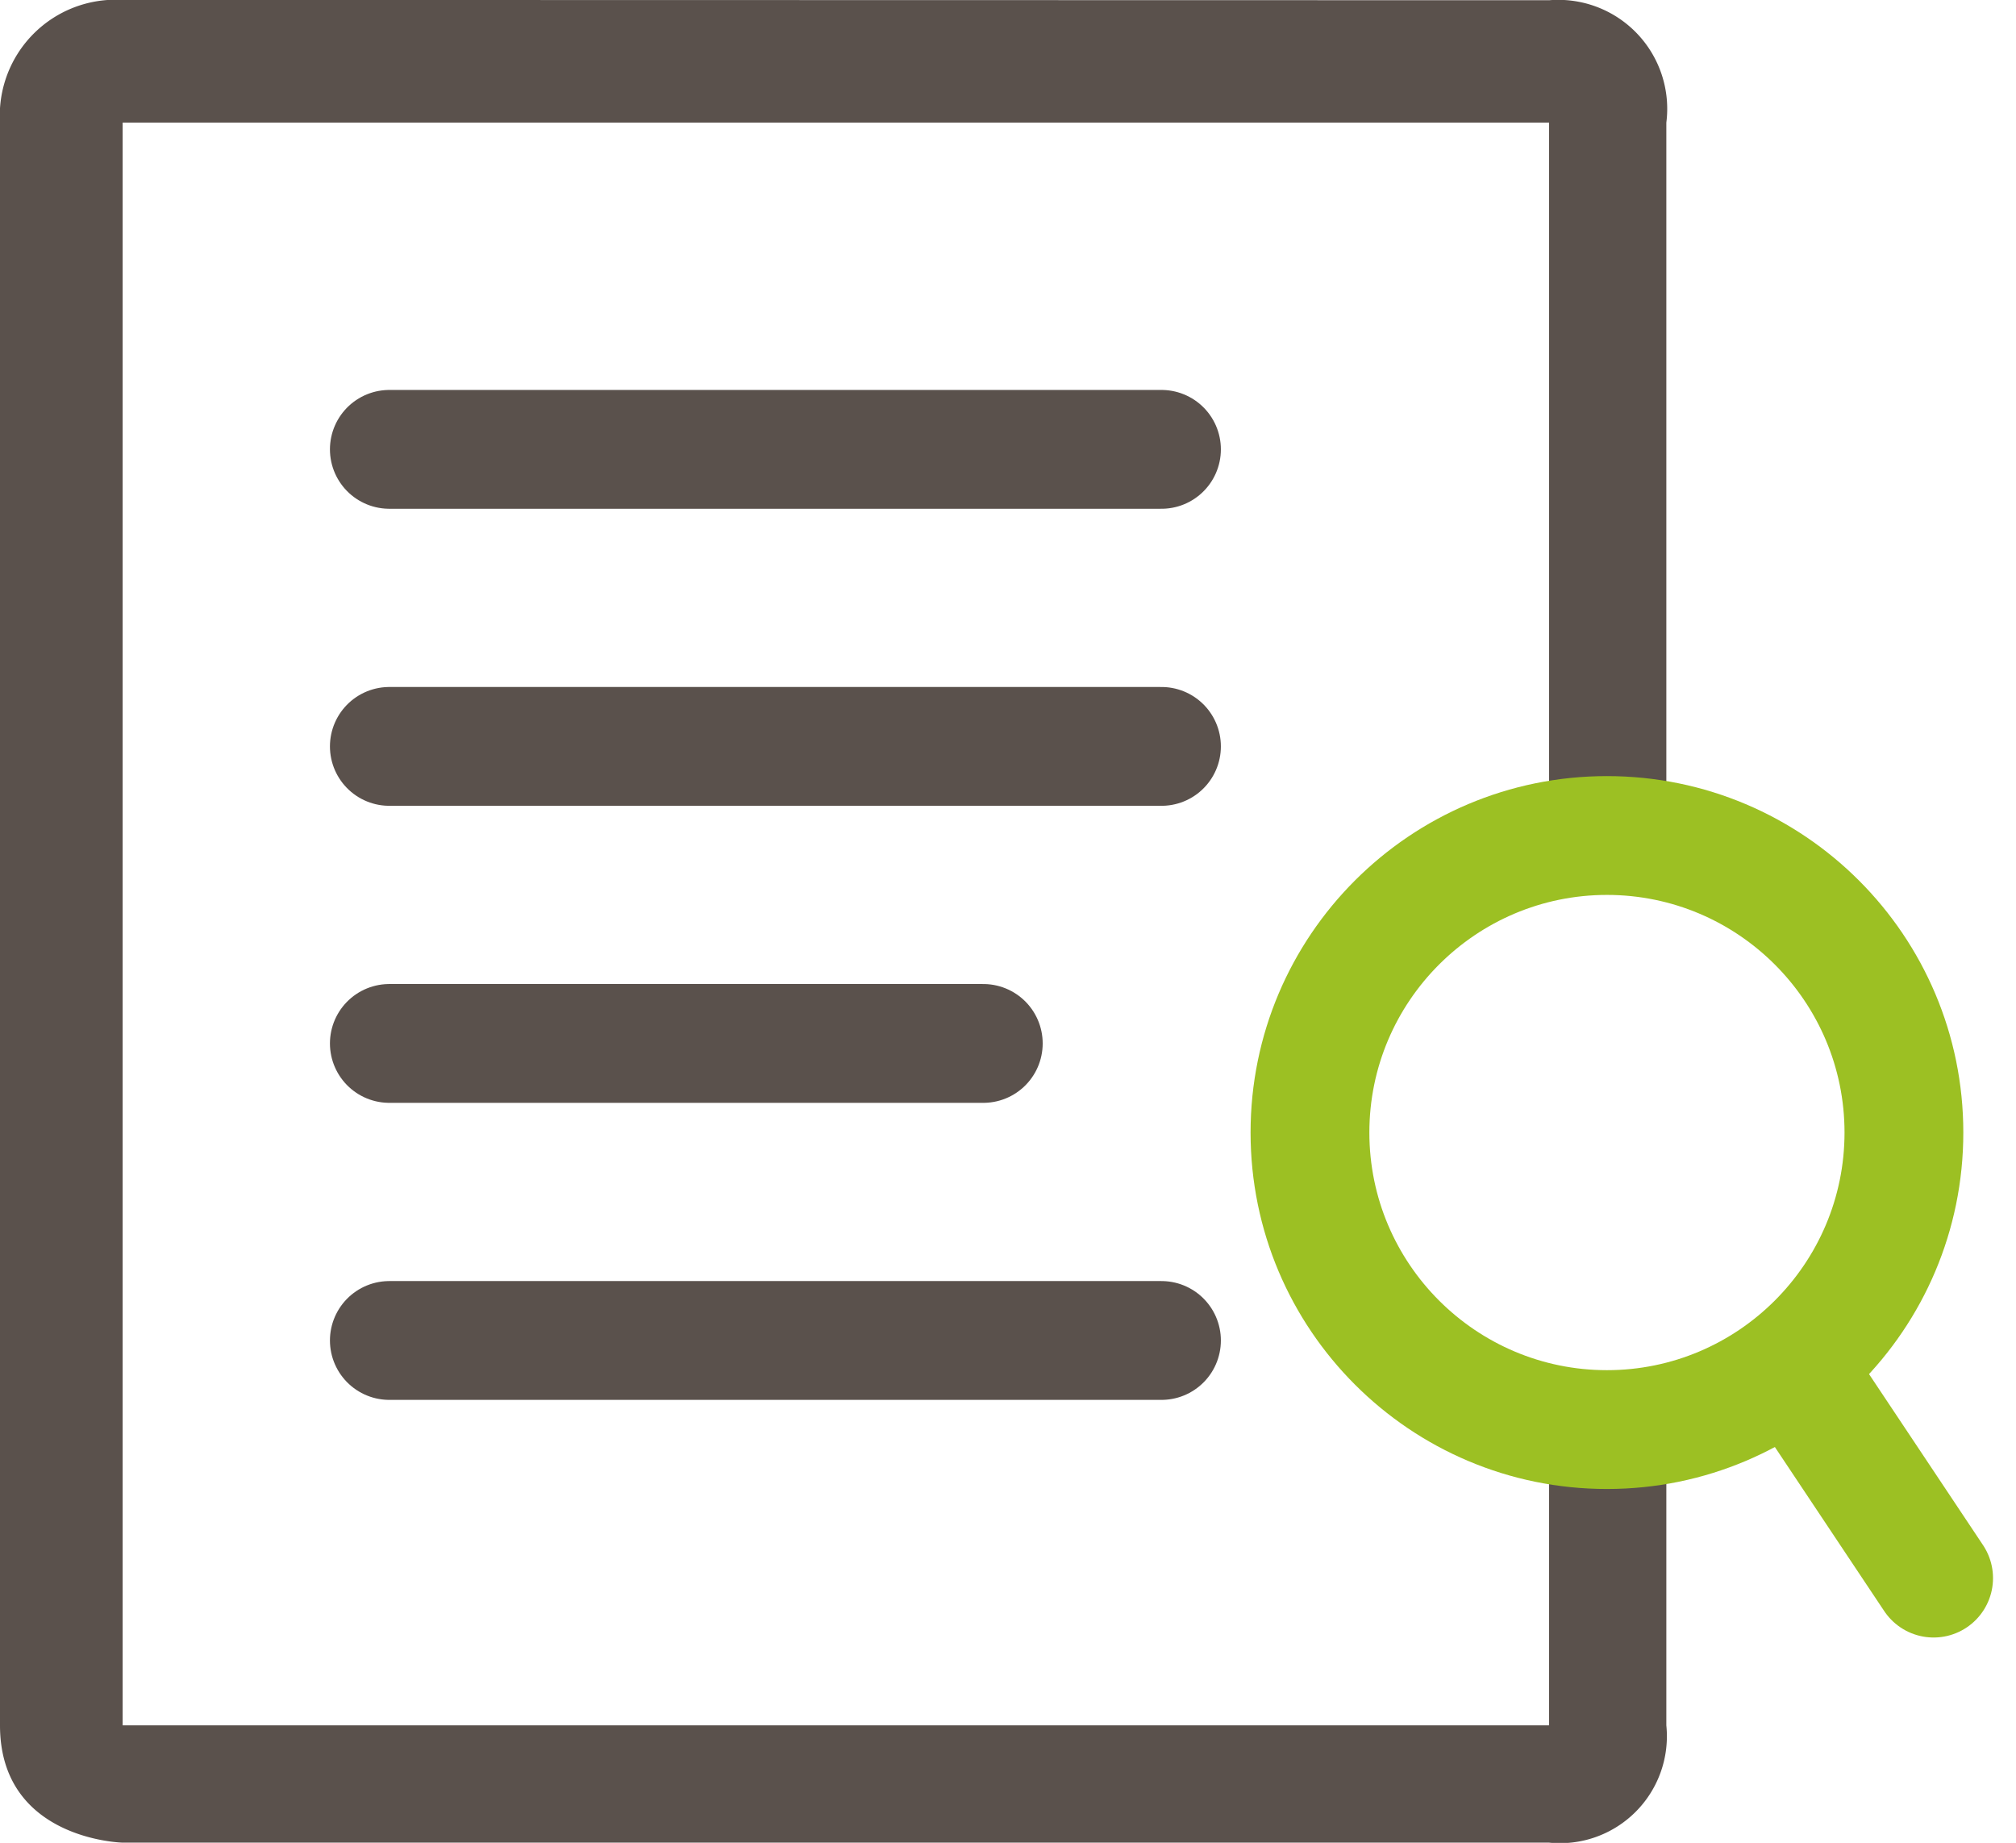 <svg xmlns="http://www.w3.org/2000/svg" width="33.942" height="31.021" viewBox="0 0 33.942 31.021">
  <g id="icon_제휴서비스" transform="translate(2.81 -40.368)">
    <g id="그룹_66711" data-name="그룹 66711" transform="translate(-835.755 -520.568)">
      <line id="선_291" data-name="선 291" x2="2" y2="3" transform="translate(863.5 584.5)" fill="none" stroke="#9cc023" stroke-linecap="round" stroke-width="2"/>
      <line id="선_292" data-name="선 292" x2="13" transform="translate(839.5 568.5)" fill="none" stroke="#5a514c" stroke-linecap="round" stroke-width="2"/>
      <line id="선_293" data-name="선 293" x2="13" transform="translate(839.5 573.5)" fill="none" stroke="#5a514c" stroke-linecap="round" stroke-width="2"/>
      <line id="선_295" data-name="선 295" x2="13" transform="translate(839.5 583.5)" fill="none" stroke="#5a514c" stroke-linecap="round" stroke-width="2"/>
      <line id="선_294" data-name="선 294" x2="10" transform="translate(839.5 578.5)" fill="none" stroke="#5a514c" stroke-linecap="round" stroke-width="2"/>
      <g id="그룹_66809" data-name="그룹 66809" transform="translate(0 -1)">
        <path id="패스_66327" data-name="패스 66327" d="M859.026,561.94A1.834,1.834,0,0,1,861,564V576.17h-1.974V564H835.01v26.979h24.015v-4.848H861v4.848a1.8,1.8,0,0,1-1.974,1.974H835.01s-2.065-.044-2.065-1.974V564a1.949,1.949,0,0,1,2.065-2.065Z" fill="#5a514c"/>
      </g>
      <g id="패스_66328" data-name="패스 66328" transform="translate(854 574)" fill="none">
        <path d="M6,0A6,6,0,1,1,0,6,6,6,0,0,1,6,0Z" stroke="none"/>
        <path d="M 6 2 C 3.794 2 2 3.794 2 6 C 2 8.206 3.794 10 6 10 C 8.206 10 10 8.206 10 6 C 10 3.794 8.206 2 6 2 M 6 0 C 9.314 0 12 2.686 12 6 C 12 9.314 9.314 12 6 12 C 2.686 12 0 9.314 0 6 C 0 2.686 2.686 0 6 0 Z" stroke="none" fill="#9cc023"/>
      </g>
    </g>
  </g>
</svg>
